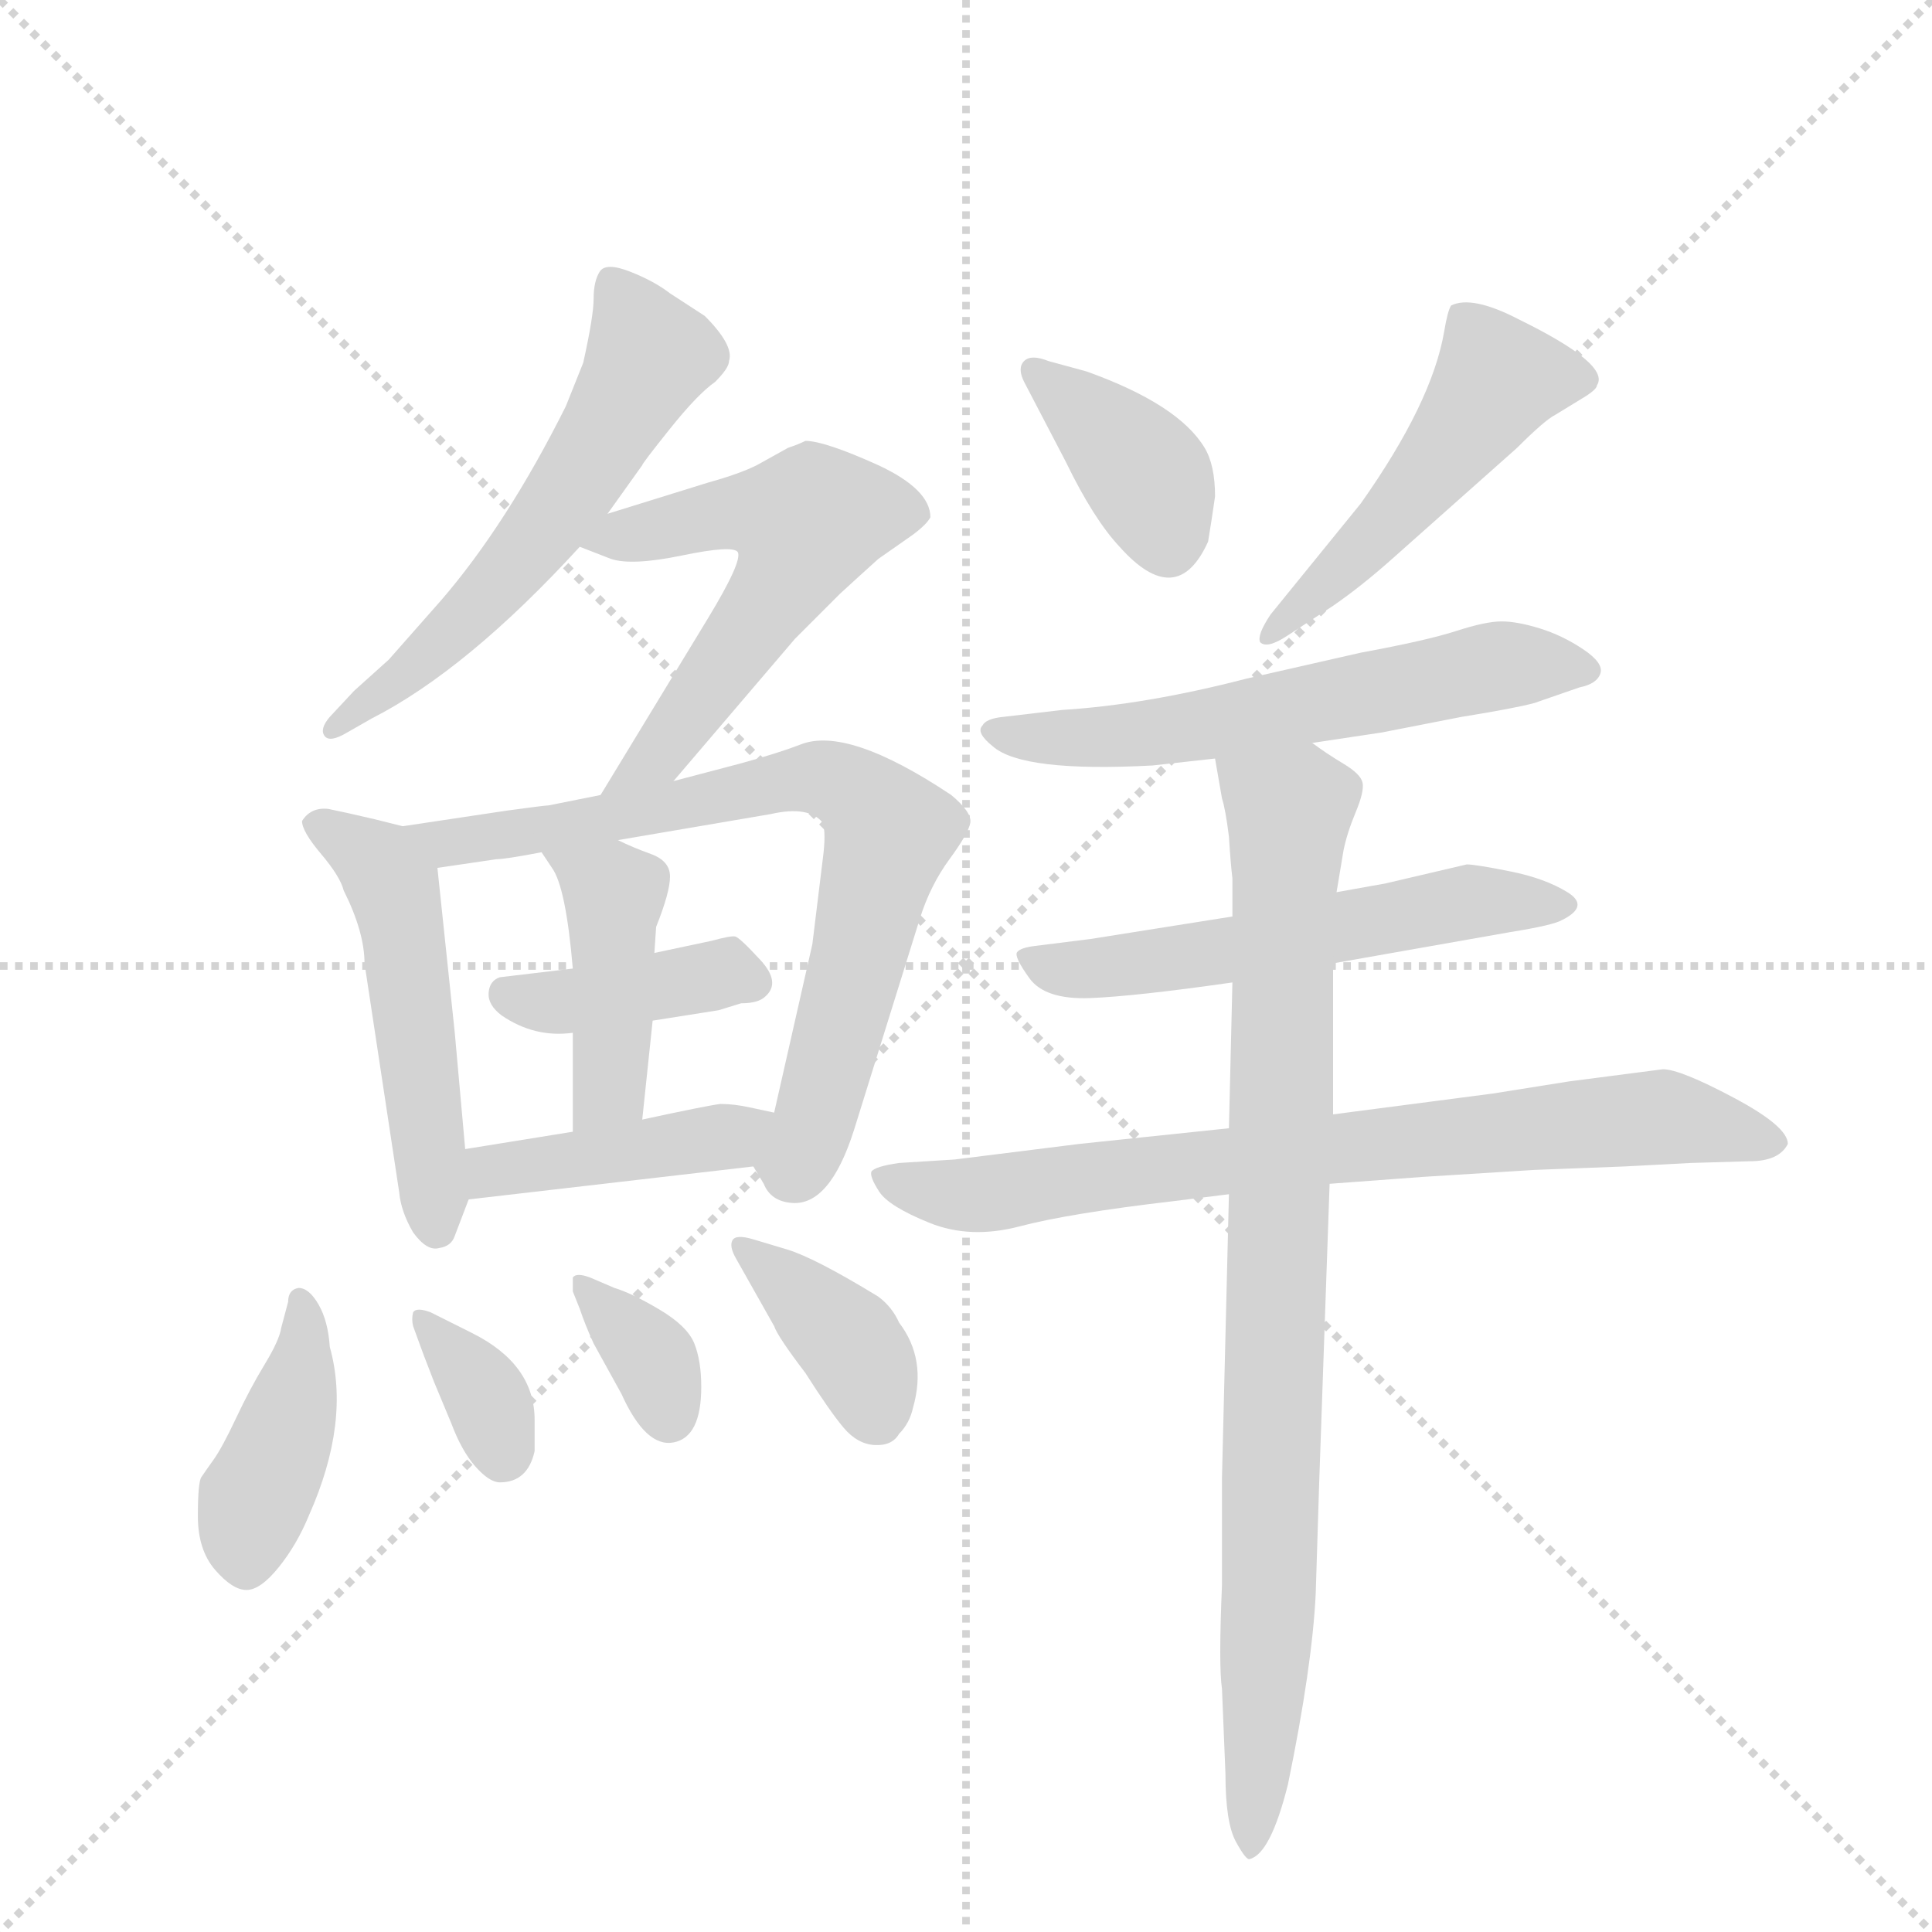<svg version="1.1" viewBox="0 0 1024 1024" xmlns="http://www.w3.org/2000/svg">
  <g stroke="lightgray" stroke-dasharray="1,1" stroke-width="1" transform="scale(4, 4)">
    <line x1="0" y1="0" x2="256" y2="256"></line>
    <line x1="256" y1="0" x2="0" y2="256"></line>
    <line x1="128" y1="0" x2="128" y2="256"></line>
    <line x1="0" y1="128" x2="256" y2="128"></line>
  </g>
  <g transform="scale(0.92, -0.92) translate(60, -900)">
    <style type="text/css">
      
        @keyframes keyframes0 {
          from {
            stroke: blue;
            stroke-dashoffset: 583;
            stroke-width: 128;
          }
          65% {
            animation-timing-function: step-end;
            stroke: blue;
            stroke-dashoffset: 0;
            stroke-width: 128;
          }
          to {
            stroke: black;
            stroke-width: 1024;
          }
        }
        #make-me-a-hanzi-animation-0 {
          animation: keyframes0 0.724s both;
          animation-delay: 0s;
          animation-timing-function: linear;
        }
      
        @keyframes keyframes1 {
          from {
            stroke: blue;
            stroke-dashoffset: 576;
            stroke-width: 128;
          }
          65% {
            animation-timing-function: step-end;
            stroke: blue;
            stroke-dashoffset: 0;
            stroke-width: 128;
          }
          to {
            stroke: black;
            stroke-width: 1024;
          }
        }
        #make-me-a-hanzi-animation-1 {
          animation: keyframes1 0.719s both;
          animation-delay: 0.724s;
          animation-timing-function: linear;
        }
      
        @keyframes keyframes2 {
          from {
            stroke: blue;
            stroke-dashoffset: 515;
            stroke-width: 128;
          }
          63% {
            animation-timing-function: step-end;
            stroke: blue;
            stroke-dashoffset: 0;
            stroke-width: 128;
          }
          to {
            stroke: black;
            stroke-width: 1024;
          }
        }
        #make-me-a-hanzi-animation-2 {
          animation: keyframes2 0.669s both;
          animation-delay: 1.443s;
          animation-timing-function: linear;
        }
      
        @keyframes keyframes3 {
          from {
            stroke: blue;
            stroke-dashoffset: 755;
            stroke-width: 128;
          }
          71% {
            animation-timing-function: step-end;
            stroke: blue;
            stroke-dashoffset: 0;
            stroke-width: 128;
          }
          to {
            stroke: black;
            stroke-width: 1024;
          }
        }
        #make-me-a-hanzi-animation-3 {
          animation: keyframes3 0.864s both;
          animation-delay: 2.112s;
          animation-timing-function: linear;
        }
      
        @keyframes keyframes4 {
          from {
            stroke: blue;
            stroke-dashoffset: 397;
            stroke-width: 128;
          }
          56% {
            animation-timing-function: step-end;
            stroke: blue;
            stroke-dashoffset: 0;
            stroke-width: 128;
          }
          to {
            stroke: black;
            stroke-width: 1024;
          }
        }
        #make-me-a-hanzi-animation-4 {
          animation: keyframes4 0.573s both;
          animation-delay: 2.977s;
          animation-timing-function: linear;
        }
      
        @keyframes keyframes5 {
          from {
            stroke: blue;
            stroke-dashoffset: 431;
            stroke-width: 128;
          }
          58% {
            animation-timing-function: step-end;
            stroke: blue;
            stroke-dashoffset: 0;
            stroke-width: 128;
          }
          to {
            stroke: black;
            stroke-width: 1024;
          }
        }
        #make-me-a-hanzi-animation-5 {
          animation: keyframes5 0.601s both;
          animation-delay: 3.55s;
          animation-timing-function: linear;
        }
      
        @keyframes keyframes6 {
          from {
            stroke: blue;
            stroke-dashoffset: 425;
            stroke-width: 128;
          }
          58% {
            animation-timing-function: step-end;
            stroke: blue;
            stroke-dashoffset: 0;
            stroke-width: 128;
          }
          to {
            stroke: black;
            stroke-width: 1024;
          }
        }
        #make-me-a-hanzi-animation-6 {
          animation: keyframes6 0.596s both;
          animation-delay: 4.151s;
          animation-timing-function: linear;
        }
      
        @keyframes keyframes7 {
          from {
            stroke: blue;
            stroke-dashoffset: 413;
            stroke-width: 128;
          }
          57% {
            animation-timing-function: step-end;
            stroke: blue;
            stroke-dashoffset: 0;
            stroke-width: 128;
          }
          to {
            stroke: black;
            stroke-width: 1024;
          }
        }
        #make-me-a-hanzi-animation-7 {
          animation: keyframes7 0.586s both;
          animation-delay: 4.746s;
          animation-timing-function: linear;
        }
      
        @keyframes keyframes8 {
          from {
            stroke: blue;
            stroke-dashoffset: 349;
            stroke-width: 128;
          }
          53% {
            animation-timing-function: step-end;
            stroke: blue;
            stroke-dashoffset: 0;
            stroke-width: 128;
          }
          to {
            stroke: black;
            stroke-width: 1024;
          }
        }
        #make-me-a-hanzi-animation-8 {
          animation: keyframes8 0.534s both;
          animation-delay: 5.333s;
          animation-timing-function: linear;
        }
      
        @keyframes keyframes9 {
          from {
            stroke: blue;
            stroke-dashoffset: 349;
            stroke-width: 128;
          }
          53% {
            animation-timing-function: step-end;
            stroke: blue;
            stroke-dashoffset: 0;
            stroke-width: 128;
          }
          to {
            stroke: black;
            stroke-width: 1024;
          }
        }
        #make-me-a-hanzi-animation-9 {
          animation: keyframes9 0.534s both;
          animation-delay: 5.867s;
          animation-timing-function: linear;
        }
      
        @keyframes keyframes10 {
          from {
            stroke: blue;
            stroke-dashoffset: 381;
            stroke-width: 128;
          }
          55% {
            animation-timing-function: step-end;
            stroke: blue;
            stroke-dashoffset: 0;
            stroke-width: 128;
          }
          to {
            stroke: black;
            stroke-width: 1024;
          }
        }
        #make-me-a-hanzi-animation-10 {
          animation: keyframes10 0.56s both;
          animation-delay: 6.401s;
          animation-timing-function: linear;
        }
      
        @keyframes keyframes11 {
          from {
            stroke: blue;
            stroke-dashoffset: 385;
            stroke-width: 128;
          }
          56% {
            animation-timing-function: step-end;
            stroke: blue;
            stroke-dashoffset: 0;
            stroke-width: 128;
          }
          to {
            stroke: black;
            stroke-width: 1024;
          }
        }
        #make-me-a-hanzi-animation-11 {
          animation: keyframes11 0.563s both;
          animation-delay: 6.961s;
          animation-timing-function: linear;
        }
      
        @keyframes keyframes12 {
          from {
            stroke: blue;
            stroke-dashoffset: 503;
            stroke-width: 128;
          }
          62% {
            animation-timing-function: step-end;
            stroke: blue;
            stroke-dashoffset: 0;
            stroke-width: 128;
          }
          to {
            stroke: black;
            stroke-width: 1024;
          }
        }
        #make-me-a-hanzi-animation-12 {
          animation: keyframes12 0.659s both;
          animation-delay: 7.524s;
          animation-timing-function: linear;
        }
      
        @keyframes keyframes13 {
          from {
            stroke: blue;
            stroke-dashoffset: 599;
            stroke-width: 128;
          }
          66% {
            animation-timing-function: step-end;
            stroke: blue;
            stroke-dashoffset: 0;
            stroke-width: 128;
          }
          to {
            stroke: black;
            stroke-width: 1024;
          }
        }
        #make-me-a-hanzi-animation-13 {
          animation: keyframes13 0.737s both;
          animation-delay: 8.183s;
          animation-timing-function: linear;
        }
      
        @keyframes keyframes14 {
          from {
            stroke: blue;
            stroke-dashoffset: 570;
            stroke-width: 128;
          }
          65% {
            animation-timing-function: step-end;
            stroke: blue;
            stroke-dashoffset: 0;
            stroke-width: 128;
          }
          to {
            stroke: black;
            stroke-width: 1024;
          }
        }
        #make-me-a-hanzi-animation-14 {
          animation: keyframes14 0.714s both;
          animation-delay: 8.921s;
          animation-timing-function: linear;
        }
      
        @keyframes keyframes15 {
          from {
            stroke: blue;
            stroke-dashoffset: 775;
            stroke-width: 128;
          }
          72% {
            animation-timing-function: step-end;
            stroke: blue;
            stroke-dashoffset: 0;
            stroke-width: 128;
          }
          to {
            stroke: black;
            stroke-width: 1024;
          }
        }
        #make-me-a-hanzi-animation-15 {
          animation: keyframes15 0.881s both;
          animation-delay: 9.635s;
          animation-timing-function: linear;
        }
      
        @keyframes keyframes16 {
          from {
            stroke: blue;
            stroke-dashoffset: 894;
            stroke-width: 128;
          }
          74% {
            animation-timing-function: step-end;
            stroke: blue;
            stroke-dashoffset: 0;
            stroke-width: 128;
          }
          to {
            stroke: black;
            stroke-width: 1024;
          }
        }
        #make-me-a-hanzi-animation-16 {
          animation: keyframes16 0.978s both;
          animation-delay: 10.515s;
          animation-timing-function: linear;
        }
      
    </style>
    
      <path d="M 290 604 L 310 632 Q 310 633 326 653 Q 342 673 352 680 Q 360 688 360 692 Q 363 701 346 718 L 326 731 Q 317 738 303 743.5 Q 289 749 285.5 743.5 Q 282 738 282 728 Q 282 718 276 691 L 266 666 Q 232 598 194 554 L 164 520 L 144 502 L 130 487 Q 124 480 127 476 Q 130 472 140 478 L 154 486 Q 209 514 274 585 L 290 604 Z" fill="lightgray"></path>
    
      <path d="M 274 585 L 292 578 Q 304 574 333 580 Q 362 586 365 582 Q 368 577 348 544 L 286 442 C 270 416 309 427 328 450 L 398 532 L 424 558 Q 436 569 446 578 L 466 592 Q 474 598 476 602 Q 476 618 446 632 Q 415 646 404 646 Q 400 644 394 642 L 376 632 Q 366 627 348 622 L 290 604 C 261 595 254 593 274 585 Z" fill="lightgray"></path>
    
      <path d="M 202 305 L 192 400 C 190 420 190 420 172 424 L 156 428 Q 139 432 129 434 Q 119 435 114 427 Q 114 421 125 408 Q 136 395 138 387 Q 150 363 150 345 L 170 213 Q 171 202 178 190 Q 186 179 193 181 Q 200 182 202 188 L 210 209 L 208 238 L 202 305 Z" fill="lightgray"></path>
    
      <path d="M 192 400 L 226 405 Q 231 405 252 409 L 296 416 L 384 431 Q 406 436 414 426 Q 416 420 414 405 L 408 356 L 386 259 C 379 230 370 234 374 228 L 380 218 Q 384 208 396 207 Q 418 205 432 249 L 470 371 Q 476 390 487 405 Q 498 420 499 426 Q 500 432 488 442 Q 428 482 401 471 Q 388 466 366 460 L 328 450 L 286 442 L 256 436 Q 254 436 232 433 L 172 424 C 142 420 162 396 192 400 Z" fill="lightgray"></path>
    
      <path d="M 270 342 L 228 337 Q 222 335 221.5 328 Q 221 321 229 315 Q 248 302 270 305 L 316 312 L 354 318 L 367 322 Q 377 322 381 326 Q 390 334 378 347 Q 366 360 363.5 360.5 Q 361 361 350 358 L 317 351 L 270 342 Z" fill="lightgray"></path>
    
      <path d="M 252 409 L 258 400 Q 266 389 270 342 L 270 305 L 270 248 C 270 218 307 225 310 255 L 316 312 L 317 351 L 318 366 Q 326 386 326 395 Q 326 404 315 408 Q 304 412 296 416 C 269 429 235 434 252 409 Z" fill="lightgray"></path>
    
      <path d="M 270 248 L 208 238 C 178 233 180 206 210 209 L 374 228 C 404 231 415 253 386 259 L 372 262 Q 363 264 355 264 Q 347 263 310 255 L 270 248 Z" fill="lightgray"></path>
    
      <path d="M 130 124 Q 129 139 123.5 148.5 Q 118 158 112 158 Q 106 157 106 150 L 102 135 Q 101 128 92.5 114 Q 84 100 76 83 Q 68 66 63 59 Q 58 52 56 49 Q 54 46 54 26.5 Q 54 7 64 -4.5 Q 74 -16 82 -16 Q 90 -16 100.5 -3 Q 111 10 118 27 Q 142 81 130 124 Z" fill="lightgray"></path>
    
      <path d="M 248 64 L 248 82 Q 248 114 212 132 L 188 144 Q 180 147 178 144 Q 177 140 178 136 L 182 125 Q 183 122 190 104 L 200 80 Q 206 64 214 55 Q 222 46 228 46 Q 244 46 248 64 Z" fill="lightgray"></path>
    
      <path d="M 280 164 Q 272 167 270 164 L 270 156 L 274 146 Q 277 137 282 126 L 298 97 Q 312 66 328 69 Q 344 72 344 101 Q 344 116 340 126 Q 336 136 320 145.5 Q 304 155 294 158 L 280 164 Z" fill="lightgray"></path>
    
      <path d="M 374 186 Q 364 189 362 185.5 Q 360 182 364 175 L 386 136 Q 388 130 404 109 Q 418 87 426 77.5 Q 434 68 444 67.5 Q 454 67 458 74 Q 464 80 466 89 Q 474 117 458 138 Q 454 147 446 153 Q 410 175 394 180 L 374 186 Z" fill="lightgray"></path>
    
      <path d="M 554 634 Q 570 601 585 585 Q 618 548 636 588 Q 638 600 640 614 Q 640 632 634 642 Q 619 667 566 686 L 544 692 Q 534 696 530 692 Q 526 688 530 680 L 554 634 Z" fill="lightgray"></path>
    
      <path d="M 708 551 Q 724 562 742 578 L 814 642 Q 830 658 836 661 L 854 672 Q 860 676 860 678 Q 868 690 815 716 Q 788 730 776 724 Q 774 721 772 709 Q 765 668 724 610 L 672 546 Q 664 534 666 530 Q 670 526 682 534 L 708 551 Z" fill="lightgray"></path>
    
      <path d="M 696 472 L 736 478 L 782 487 Q 813 492 824 495 L 850 504 Q 860 506 862 512 Q 864 518 852 526 Q 840 534 827 538 Q 814 542 805 542 Q 796 542 779 536.5 Q 762 531 724 524 L 658 509 Q 600 494 552 491 L 518 487 Q 508 486 506 482 Q 502 478 512 470 Q 529 455 604 459 L 640 463 L 696 472 Z" fill="lightgray"></path>
    
      <path d="M 708 345 L 810 363 Q 835 367 840 370 Q 856 378 843 386 Q 830 394 810 398 Q 790 402 785 402 L 738 391 L 710 386 L 650 372 L 568 359 L 536 355 Q 528 354 526 351.5 Q 524 349 533 336.5 Q 542 324 568 325 Q 594 326 650 334 L 708 345 Z" fill="lightgray"></path>
    
      <path d="M 970 241 Q 970 251 939 267.5 Q 908 284 898 284 L 844 277 L 800 270 L 708 258 L 648 250 L 562 241 L 490 232 L 458 230 Q 444 228 442 225 Q 441 222 446.5 213.5 Q 452 205 475.5 195.5 Q 499 186 527.5 193.5 Q 556 201 616 208 L 648 212 L 706 218 L 760 222 L 824 226 L 876 228 L 914 230 L 948 231 Q 965 231 970 241 Z" fill="lightgray"></path>
    
      <path d="M 708 258 L 708 345 L 710 386 L 714 410 Q 716 420 721 432 Q 726 444 725 449 Q 724 454 714 460 Q 704 466 696 472 C 671 489 635 493 640 463 L 644 440 Q 646 434 648 418 Q 649 402 650 394 L 650 372 L 650 334 L 648 250 L 648 212 L 644 49 L 644 -13 Q 642 -60 644 -73 L 646 -122 Q 646 -150 652 -161 Q 658 -172 660 -171 Q 672 -168 682 -128 Q 696 -60 698 -18 L 700 46 L 706 218 L 708 258 Z" fill="lightgray"></path>
    
    
      <clipPath id="make-me-a-hanzi-clip-0">
        <path d="M 290 604 L 310 632 Q 310 633 326 653 Q 342 673 352 680 Q 360 688 360 692 Q 363 701 346 718 L 326 731 Q 317 738 303 743.5 Q 289 749 285.5 743.5 Q 282 738 282 728 Q 282 718 276 691 L 266 666 Q 232 598 194 554 L 164 520 L 144 502 L 130 487 Q 124 480 127 476 Q 130 472 140 478 L 154 486 Q 209 514 274 585 L 290 604 Z"></path>
      </clipPath>
      <path clip-path="url(#make-me-a-hanzi-clip-0)" d="M 294 734 L 313 700 L 312 692 L 273 623 L 218 553 L 133 480" fill="none" id="make-me-a-hanzi-animation-0" stroke-dasharray="455 910" stroke-linecap="round"></path>
    
      <clipPath id="make-me-a-hanzi-clip-1">
        <path d="M 274 585 L 292 578 Q 304 574 333 580 Q 362 586 365 582 Q 368 577 348 544 L 286 442 C 270 416 309 427 328 450 L 398 532 L 424 558 Q 436 569 446 578 L 466 592 Q 474 598 476 602 Q 476 618 446 632 Q 415 646 404 646 Q 400 644 394 642 L 376 632 Q 366 627 348 622 L 290 604 C 261 595 254 593 274 585 Z"></path>
      </clipPath>
      <path clip-path="url(#make-me-a-hanzi-clip-1)" d="M 280 588 L 362 605 L 405 599 L 391 565 L 318 464 L 292 447" fill="none" id="make-me-a-hanzi-animation-1" stroke-dasharray="448 896" stroke-linecap="round"></path>
    
      <clipPath id="make-me-a-hanzi-clip-2">
        <path d="M 202 305 L 192 400 C 190 420 190 420 172 424 L 156 428 Q 139 432 129 434 Q 119 435 114 427 Q 114 421 125 408 Q 136 395 138 387 Q 150 363 150 345 L 170 213 Q 171 202 178 190 Q 186 179 193 181 Q 200 182 202 188 L 210 209 L 208 238 L 202 305 Z"></path>
      </clipPath>
      <path clip-path="url(#make-me-a-hanzi-clip-2)" d="M 121 425 L 155 405 L 166 389 L 192 191" fill="none" id="make-me-a-hanzi-animation-2" stroke-dasharray="387 774" stroke-linecap="round"></path>
    
      <clipPath id="make-me-a-hanzi-clip-3">
        <path d="M 192 400 L 226 405 Q 231 405 252 409 L 296 416 L 384 431 Q 406 436 414 426 Q 416 420 414 405 L 408 356 L 386 259 C 379 230 370 234 374 228 L 380 218 Q 384 208 396 207 Q 418 205 432 249 L 470 371 Q 476 390 487 405 Q 498 420 499 426 Q 500 432 488 442 Q 428 482 401 471 Q 388 466 366 460 L 328 450 L 286 442 L 256 436 Q 254 436 232 433 L 172 424 C 142 420 162 396 192 400 Z"></path>
      </clipPath>
      <path clip-path="url(#make-me-a-hanzi-clip-3)" d="M 180 421 L 207 415 L 402 452 L 435 443 L 453 420 L 406 245 L 399 230 L 387 229" fill="none" id="make-me-a-hanzi-animation-3" stroke-dasharray="627 1254" stroke-linecap="round"></path>
    
      <clipPath id="make-me-a-hanzi-clip-4">
        <path d="M 270 342 L 228 337 Q 222 335 221.5 328 Q 221 321 229 315 Q 248 302 270 305 L 316 312 L 354 318 L 367 322 Q 377 322 381 326 Q 390 334 378 347 Q 366 360 363.5 360.5 Q 361 361 350 358 L 317 351 L 270 342 Z"></path>
      </clipPath>
      <path clip-path="url(#make-me-a-hanzi-clip-4)" d="M 233 326 L 263 322 L 361 340 L 371 335" fill="none" id="make-me-a-hanzi-animation-4" stroke-dasharray="269 538" stroke-linecap="round"></path>
    
      <clipPath id="make-me-a-hanzi-clip-5">
        <path d="M 252 409 L 258 400 Q 266 389 270 342 L 270 305 L 270 248 C 270 218 307 225 310 255 L 316 312 L 317 351 L 318 366 Q 326 386 326 395 Q 326 404 315 408 Q 304 412 296 416 C 269 429 235 434 252 409 Z"></path>
      </clipPath>
      <path clip-path="url(#make-me-a-hanzi-clip-5)" d="M 260 408 L 294 384 L 292 279 L 276 255" fill="none" id="make-me-a-hanzi-animation-5" stroke-dasharray="303 606" stroke-linecap="round"></path>
    
      <clipPath id="make-me-a-hanzi-clip-6">
        <path d="M 270 248 L 208 238 C 178 233 180 206 210 209 L 374 228 C 404 231 415 253 386 259 L 372 262 Q 363 264 355 264 Q 347 263 310 255 L 270 248 Z"></path>
      </clipPath>
      <path clip-path="url(#make-me-a-hanzi-clip-6)" d="M 217 217 L 224 226 L 350 243 L 378 256" fill="none" id="make-me-a-hanzi-animation-6" stroke-dasharray="297 594" stroke-linecap="round"></path>
    
      <clipPath id="make-me-a-hanzi-clip-7">
        <path d="M 130 124 Q 129 139 123.5 148.5 Q 118 158 112 158 Q 106 157 106 150 L 102 135 Q 101 128 92.5 114 Q 84 100 76 83 Q 68 66 63 59 Q 58 52 56 49 Q 54 46 54 26.5 Q 54 7 64 -4.5 Q 74 -16 82 -16 Q 90 -16 100.5 -3 Q 111 10 118 27 Q 142 81 130 124 Z"></path>
      </clipPath>
      <path clip-path="url(#make-me-a-hanzi-clip-7)" d="M 115 150 L 112 103 L 83 23 L 82 -2" fill="none" id="make-me-a-hanzi-animation-7" stroke-dasharray="285 570" stroke-linecap="round"></path>
    
      <clipPath id="make-me-a-hanzi-clip-8">
        <path d="M 248 64 L 248 82 Q 248 114 212 132 L 188 144 Q 180 147 178 144 Q 177 140 178 136 L 182 125 Q 183 122 190 104 L 200 80 Q 206 64 214 55 Q 222 46 228 46 Q 244 46 248 64 Z"></path>
      </clipPath>
      <path clip-path="url(#make-me-a-hanzi-clip-8)" d="M 183 140 L 217 101 L 230 62" fill="none" id="make-me-a-hanzi-animation-8" stroke-dasharray="221 442" stroke-linecap="round"></path>
    
      <clipPath id="make-me-a-hanzi-clip-9">
        <path d="M 280 164 Q 272 167 270 164 L 270 156 L 274 146 Q 277 137 282 126 L 298 97 Q 312 66 328 69 Q 344 72 344 101 Q 344 116 340 126 Q 336 136 320 145.5 Q 304 155 294 158 L 280 164 Z"></path>
      </clipPath>
      <path clip-path="url(#make-me-a-hanzi-clip-9)" d="M 275 160 L 312 122 L 325 84" fill="none" id="make-me-a-hanzi-animation-9" stroke-dasharray="221 442" stroke-linecap="round"></path>
    
      <clipPath id="make-me-a-hanzi-clip-10">
        <path d="M 374 186 Q 364 189 362 185.5 Q 360 182 364 175 L 386 136 Q 388 130 404 109 Q 418 87 426 77.5 Q 434 68 444 67.5 Q 454 67 458 74 Q 464 80 466 89 Q 474 117 458 138 Q 454 147 446 153 Q 410 175 394 180 L 374 186 Z"></path>
      </clipPath>
      <path clip-path="url(#make-me-a-hanzi-clip-10)" d="M 368 181 L 429 126 L 444 86" fill="none" id="make-me-a-hanzi-animation-10" stroke-dasharray="253 506" stroke-linecap="round"></path>
    
      <clipPath id="make-me-a-hanzi-clip-11">
        <path d="M 554 634 Q 570 601 585 585 Q 618 548 636 588 Q 638 600 640 614 Q 640 632 634 642 Q 619 667 566 686 L 544 692 Q 534 696 530 692 Q 526 688 530 680 L 554 634 Z"></path>
      </clipPath>
      <path clip-path="url(#make-me-a-hanzi-clip-11)" d="M 537 686 L 599 628 L 612 586" fill="none" id="make-me-a-hanzi-animation-11" stroke-dasharray="257 514" stroke-linecap="round"></path>
    
      <clipPath id="make-me-a-hanzi-clip-12">
        <path d="M 708 551 Q 724 562 742 578 L 814 642 Q 830 658 836 661 L 854 672 Q 860 676 860 678 Q 868 690 815 716 Q 788 730 776 724 Q 774 721 772 709 Q 765 668 724 610 L 672 546 Q 664 534 666 530 Q 670 526 682 534 L 708 551 Z"></path>
      </clipPath>
      <path clip-path="url(#make-me-a-hanzi-clip-12)" d="M 850 682 L 801 680 L 754 616 L 670 533" fill="none" id="make-me-a-hanzi-animation-12" stroke-dasharray="375 750" stroke-linecap="round"></path>
    
      <clipPath id="make-me-a-hanzi-clip-13">
        <path d="M 696 472 L 736 478 L 782 487 Q 813 492 824 495 L 850 504 Q 860 506 862 512 Q 864 518 852 526 Q 840 534 827 538 Q 814 542 805 542 Q 796 542 779 536.5 Q 762 531 724 524 L 658 509 Q 600 494 552 491 L 518 487 Q 508 486 506 482 Q 502 478 512 470 Q 529 455 604 459 L 640 463 L 696 472 Z"></path>
      </clipPath>
      <path clip-path="url(#make-me-a-hanzi-clip-13)" d="M 514 479 L 571 474 L 793 515 L 853 513" fill="none" id="make-me-a-hanzi-animation-13" stroke-dasharray="471 942" stroke-linecap="round"></path>
    
      <clipPath id="make-me-a-hanzi-clip-14">
        <path d="M 708 345 L 810 363 Q 835 367 840 370 Q 856 378 843 386 Q 830 394 810 398 Q 790 402 785 402 L 738 391 L 710 386 L 650 372 L 568 359 L 536 355 Q 528 354 526 351.5 Q 524 349 533 336.5 Q 542 324 568 325 Q 594 326 650 334 L 708 345 Z"></path>
      </clipPath>
      <path clip-path="url(#make-me-a-hanzi-clip-14)" d="M 532 350 L 561 341 L 639 350 L 784 380 L 841 378" fill="none" id="make-me-a-hanzi-animation-14" stroke-dasharray="442 884" stroke-linecap="round"></path>
    
      <clipPath id="make-me-a-hanzi-clip-15">
        <path d="M 970 241 Q 970 251 939 267.5 Q 908 284 898 284 L 844 277 L 800 270 L 708 258 L 648 250 L 562 241 L 490 232 L 458 230 Q 444 228 442 225 Q 441 222 446.5 213.5 Q 452 205 475.5 195.5 Q 499 186 527.5 193.5 Q 556 201 616 208 L 648 212 L 706 218 L 760 222 L 824 226 L 876 228 L 914 230 L 948 231 Q 965 231 970 241 Z"></path>
      </clipPath>
      <path clip-path="url(#make-me-a-hanzi-clip-15)" d="M 448 221 L 496 211 L 894 256 L 962 242" fill="none" id="make-me-a-hanzi-animation-15" stroke-dasharray="647 1294" stroke-linecap="round"></path>
    
      <clipPath id="make-me-a-hanzi-clip-16">
        <path d="M 708 258 L 708 345 L 710 386 L 714 410 Q 716 420 721 432 Q 726 444 725 449 Q 724 454 714 460 Q 704 466 696 472 C 671 489 635 493 640 463 L 644 440 Q 646 434 648 418 Q 649 402 650 394 L 650 372 L 650 334 L 648 250 L 648 212 L 644 49 L 644 -13 Q 642 -60 644 -73 L 646 -122 Q 646 -150 652 -161 Q 658 -172 660 -171 Q 672 -168 682 -128 Q 696 -60 698 -18 L 700 46 L 706 218 L 708 258 Z"></path>
      </clipPath>
      <path clip-path="url(#make-me-a-hanzi-clip-16)" d="M 648 458 L 682 430 L 672 2 L 659 -163" fill="none" id="make-me-a-hanzi-animation-16" stroke-dasharray="766 1532" stroke-linecap="round"></path>
    
  </g>
</svg>